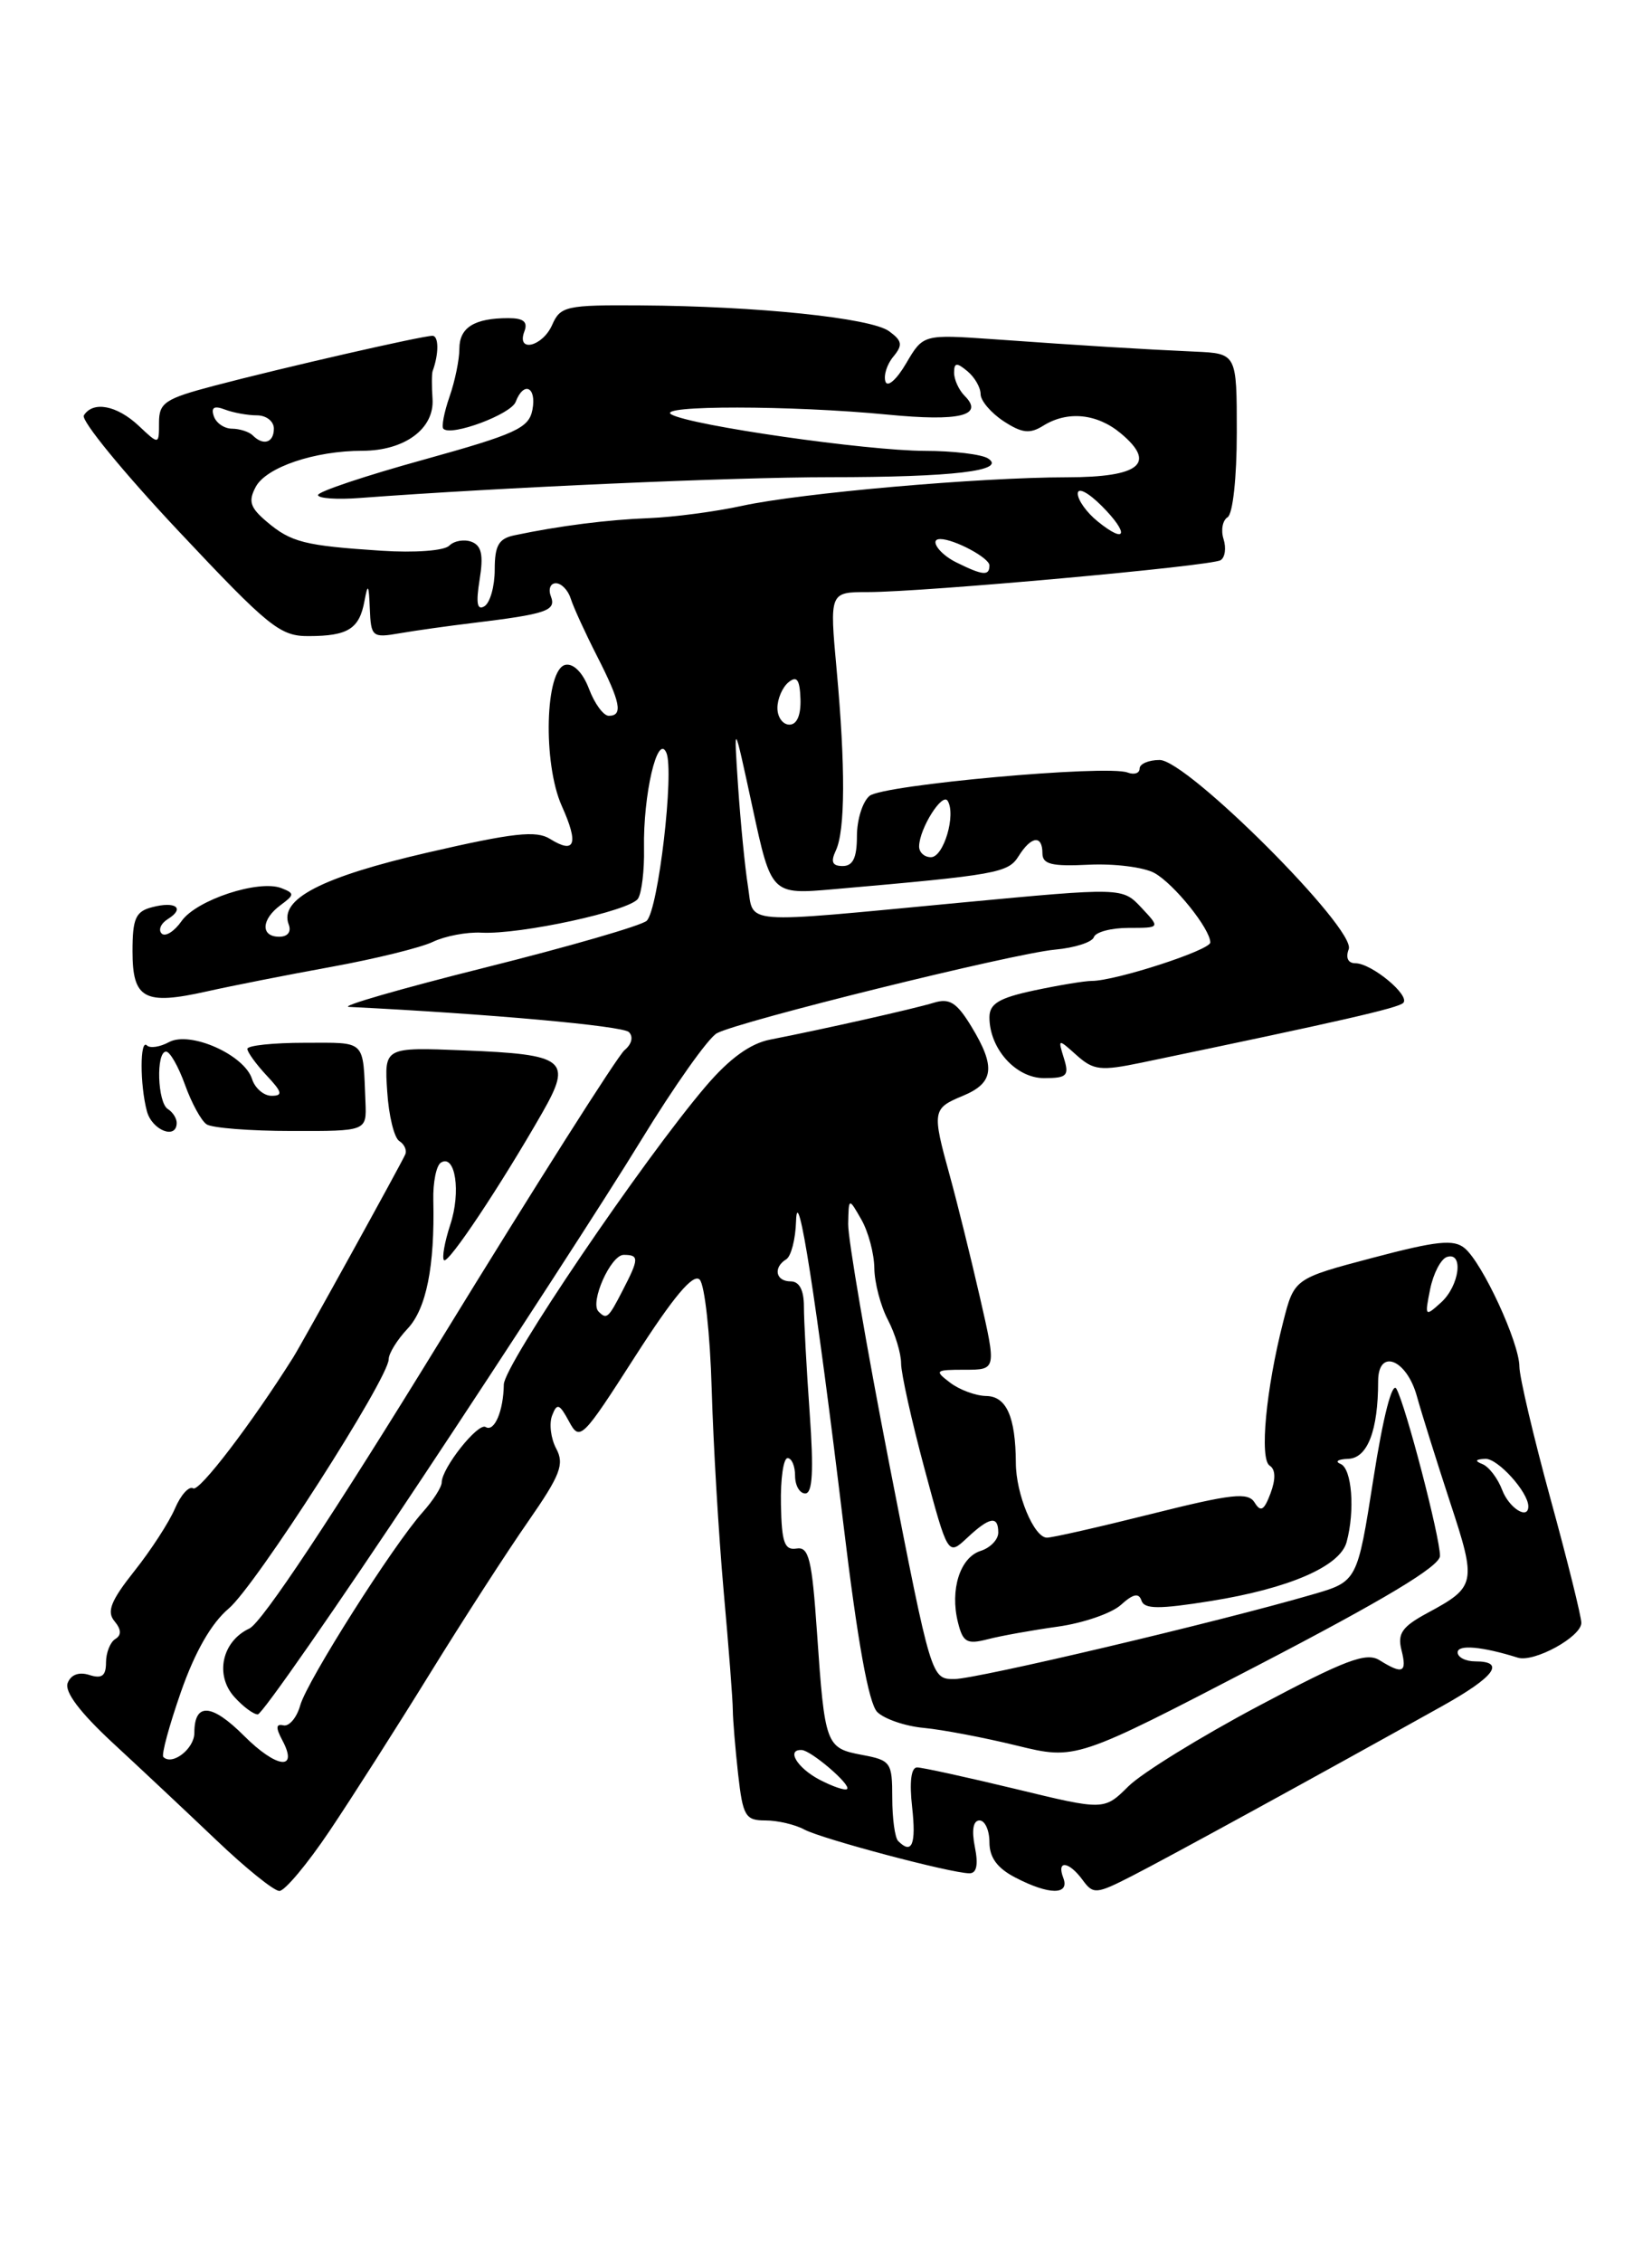 <?xml version="1.0" encoding="UTF-8" standalone="no"?>
<!DOCTYPE svg PUBLIC "-//W3C//DTD SVG 1.1//EN" "http://www.w3.org/Graphics/SVG/1.1/DTD/svg11.dtd" >
<svg xmlns="http://www.w3.org/2000/svg" xmlns:xlink="http://www.w3.org/1999/xlink" version="1.1" viewBox="0 0 187 256">
 <g >
 <path fill="currentColor"
d=" M 37.31 207.18 C 39.83 203.43 44.95 195.40 48.69 189.34 C 52.44 183.27 57.43 175.54 59.79 172.16 C 63.43 166.92 63.91 165.69 62.96 163.92 C 62.35 162.78 62.14 161.09 62.50 160.17 C 63.05 158.74 63.32 158.83 64.41 160.85 C 65.63 163.12 65.89 162.86 71.91 153.47 C 76.25 146.71 78.47 144.07 79.20 144.80 C 79.77 145.37 80.38 150.94 80.56 157.17 C 80.74 163.40 81.35 173.68 81.91 180.00 C 82.48 186.32 82.95 192.40 82.95 193.50 C 82.96 194.60 83.23 197.86 83.55 200.75 C 84.09 205.52 84.37 206.00 86.64 206.00 C 88.01 206.00 90.00 206.46 91.05 207.03 C 93.06 208.10 107.59 211.96 109.72 211.98 C 110.55 212.00 110.76 211.03 110.35 209.00 C 109.97 207.09 110.16 206.00 110.88 206.00 C 111.49 206.00 112.00 207.11 112.00 208.47 C 112.00 210.20 112.89 211.41 114.95 212.47 C 118.76 214.45 121.11 214.46 120.36 212.50 C 119.57 210.45 120.99 210.61 122.55 212.74 C 123.75 214.38 124.08 214.36 128.16 212.27 C 132.14 210.24 149.17 200.92 163.25 193.06 C 169.19 189.75 170.48 188.00 167.00 188.00 C 165.90 188.00 165.00 187.54 165.00 186.98 C 165.00 186.07 167.76 186.31 171.81 187.58 C 173.65 188.15 179.00 185.22 179.00 183.64 C 179.00 182.93 177.43 176.59 175.50 169.57 C 173.58 162.55 172.00 155.83 171.99 154.65 C 171.98 151.93 167.81 142.91 165.79 141.24 C 164.55 140.21 162.62 140.42 155.39 142.33 C 146.50 144.68 146.50 144.68 145.25 149.59 C 143.30 157.21 142.56 165.11 143.72 165.85 C 144.39 166.27 144.42 167.37 143.82 168.98 C 143.09 170.92 142.71 171.15 142.02 170.03 C 141.28 168.83 139.47 169.03 130.32 171.32 C 124.37 172.81 119.05 174.02 118.50 174.00 C 117.04 173.98 115.00 169.08 114.99 165.55 C 114.96 160.33 113.93 158.00 111.63 157.97 C 110.46 157.95 108.63 157.28 107.56 156.47 C 105.74 155.09 105.84 155.00 109.21 155.00 C 112.80 155.00 112.80 155.00 110.91 146.75 C 109.87 142.21 108.34 136.04 107.51 133.03 C 105.49 125.72 105.54 125.43 109.00 124.00 C 112.52 122.54 112.74 120.73 109.95 116.15 C 108.30 113.44 107.48 112.92 105.70 113.47 C 103.45 114.16 93.13 116.48 87.18 117.64 C 84.93 118.08 82.60 119.76 79.92 122.89 C 72.82 131.20 57.05 154.45 57.03 156.67 C 56.99 159.66 55.96 162.09 54.97 161.48 C 54.11 160.95 50.00 166.13 50.00 167.75 C 50.00 168.27 49.04 169.78 47.86 171.10 C 44.46 174.91 34.78 190.18 33.99 192.96 C 33.60 194.36 32.74 195.38 32.09 195.24 C 31.23 195.04 31.19 195.49 31.96 196.93 C 33.82 200.41 31.32 200.12 27.62 196.42 C 23.95 192.75 22.00 192.63 22.00 196.09 C 22.00 197.89 19.50 199.83 18.49 198.82 C 18.25 198.58 19.15 195.27 20.48 191.46 C 22.07 186.91 23.93 183.67 25.89 182.02 C 28.92 179.47 44.00 155.97 44.00 153.80 C 44.00 153.16 44.96 151.60 46.14 150.35 C 48.26 148.09 49.22 143.31 49.05 135.82 C 49.00 133.80 49.39 131.88 49.91 131.56 C 51.54 130.55 52.20 134.87 50.97 138.58 C 50.33 140.54 50.01 142.34 50.26 142.60 C 50.74 143.07 56.67 134.16 61.40 125.89 C 64.80 119.92 64.04 119.32 52.50 118.86 C 43.50 118.50 43.50 118.50 43.83 123.49 C 44.00 126.23 44.62 128.77 45.20 129.12 C 45.77 129.48 46.08 130.16 45.87 130.64 C 45.44 131.65 34.23 151.95 33.19 153.60 C 28.49 161.07 22.56 168.84 21.87 168.42 C 21.40 168.13 20.47 169.15 19.81 170.69 C 19.15 172.24 17.08 175.43 15.21 177.78 C 12.55 181.13 12.06 182.37 12.95 183.44 C 13.74 184.39 13.77 185.03 13.05 185.47 C 12.47 185.83 12.00 187.02 12.00 188.13 C 12.00 189.64 11.53 189.99 10.12 189.54 C 8.94 189.16 8.02 189.50 7.66 190.45 C 7.28 191.44 9.06 193.79 12.77 197.23 C 15.91 200.13 21.18 205.08 24.49 208.23 C 27.79 211.38 31.00 213.97 31.62 213.98 C 32.23 213.99 34.79 210.93 37.31 207.18 Z  M 47.86 167.15 C 57.67 152.38 68.77 135.25 72.54 129.08 C 76.31 122.91 80.19 117.43 81.15 116.92 C 83.72 115.54 114.66 107.90 119.41 107.46 C 121.64 107.26 123.63 106.62 123.82 106.05 C 124.01 105.47 125.78 105.00 127.76 105.00 C 131.35 105.00 131.35 105.00 129.20 102.71 C 127.05 100.42 127.05 100.42 108.77 102.14 C 83.36 104.54 85.37 104.69 84.66 100.25 C 84.33 98.19 83.83 93.12 83.55 89.00 C 83.05 81.50 83.05 81.50 85.18 91.37 C 87.31 101.24 87.31 101.24 94.40 100.62 C 112.92 99.00 114.12 98.78 115.31 96.87 C 116.73 94.60 118.00 94.45 118.00 96.56 C 118.00 97.80 119.05 98.06 123.25 97.85 C 126.14 97.71 129.48 98.13 130.68 98.79 C 132.90 100.02 137.00 105.12 137.00 106.65 C 137.00 107.52 126.27 111.00 123.59 111.00 C 122.77 111.00 119.83 111.49 117.05 112.08 C 113.08 112.93 112.00 113.58 112.00 115.12 C 112.00 118.67 114.99 122.00 118.18 122.00 C 120.78 122.00 121.05 121.73 120.43 119.75 C 119.74 117.52 119.75 117.51 121.88 119.42 C 123.79 121.12 124.59 121.21 129.26 120.24 C 151.78 115.55 158.26 114.07 158.84 113.49 C 159.67 112.66 155.26 109.00 153.42 109.00 C 152.59 109.00 152.30 108.38 152.67 107.41 C 153.54 105.15 134.39 86.00 131.27 86.00 C 130.02 86.00 129.00 86.44 129.00 86.97 C 129.00 87.50 128.39 87.70 127.64 87.42 C 125.30 86.52 99.93 88.81 98.43 90.06 C 97.64 90.71 97.00 92.76 97.00 94.62 C 97.00 97.06 96.55 98.00 95.39 98.00 C 94.21 98.00 94.01 97.53 94.61 96.25 C 95.68 94.00 95.71 86.77 94.70 75.75 C 93.90 67.00 93.90 67.00 98.24 67.00 C 104.53 67.00 137.10 64.06 138.17 63.39 C 138.67 63.08 138.82 62.01 138.50 61.00 C 138.18 59.99 138.39 58.88 138.96 58.53 C 139.55 58.16 140.00 54.06 140.00 48.94 C 140.00 40.00 140.00 40.00 135.25 39.79 C 129.29 39.52 122.72 39.12 112.50 38.39 C 104.50 37.83 104.50 37.83 102.57 41.12 C 101.50 42.95 100.46 43.87 100.23 43.18 C 100.00 42.49 100.40 41.22 101.12 40.36 C 102.21 39.04 102.13 38.57 100.64 37.48 C 98.59 35.98 85.71 34.64 72.50 34.56 C 64.10 34.50 63.43 34.65 62.51 36.75 C 61.42 39.24 58.42 39.95 59.36 37.50 C 59.77 36.42 59.26 36.00 57.55 36.00 C 53.70 36.00 52.00 37.06 52.00 39.46 C 52.00 40.69 51.50 43.14 50.88 44.90 C 50.27 46.66 49.96 48.29 50.19 48.52 C 51.07 49.41 57.83 46.89 58.37 45.48 C 59.28 43.09 60.76 43.78 60.27 46.36 C 59.87 48.45 58.42 49.11 47.91 52.03 C 41.36 53.84 36.00 55.63 36.00 56.02 C 36.00 56.40 38.14 56.55 40.75 56.35 C 56.62 55.16 82.88 54.00 93.91 54.00 C 107.88 54.00 114.03 53.27 111.83 51.87 C 111.10 51.41 107.88 51.02 104.69 51.02 C 98.05 51.00 78.25 48.16 76.00 46.90 C 74.12 45.85 89.60 45.86 100.50 46.92 C 108.62 47.71 111.43 47.03 109.20 44.80 C 108.54 44.14 108.00 42.96 108.00 42.18 C 108.00 41.03 108.29 40.99 109.50 42.00 C 110.33 42.68 111.00 43.85 111.00 44.60 C 111.00 45.34 112.17 46.72 113.60 47.66 C 115.68 49.02 116.57 49.12 118.08 48.18 C 120.83 46.46 124.17 46.79 126.86 49.03 C 130.95 52.44 129.05 54.00 120.78 54.01 C 110.78 54.02 90.66 55.79 84.00 57.24 C 80.97 57.90 76.25 58.52 73.50 58.63 C 68.80 58.81 63.39 59.49 58.25 60.57 C 56.45 60.94 56.00 61.72 56.00 64.46 C 56.00 66.34 55.48 68.20 54.84 68.60 C 54.01 69.11 53.86 68.27 54.29 65.60 C 54.74 62.82 54.52 61.75 53.38 61.31 C 52.55 61.00 51.41 61.19 50.85 61.75 C 50.28 62.32 46.96 62.57 43.17 62.32 C 34.47 61.75 32.95 61.37 30.19 59.03 C 28.31 57.44 28.08 56.72 28.95 55.09 C 30.14 52.87 35.62 51.01 41.03 51.01 C 45.81 51.00 49.18 48.51 48.96 45.15 C 48.86 43.69 48.87 42.27 48.97 42.00 C 49.69 40.03 49.68 38.00 48.95 38.00 C 47.78 38.00 32.04 41.60 24.25 43.65 C 18.67 45.12 18.00 45.57 18.00 47.82 C 18.00 50.35 18.00 50.35 15.69 48.17 C 13.22 45.86 10.52 45.35 9.49 47.01 C 9.15 47.57 13.94 53.42 20.13 60.01 C 30.45 70.99 31.70 72.00 34.95 71.98 C 39.40 71.97 40.68 71.16 41.26 68.00 C 41.64 65.95 41.75 66.10 41.86 68.86 C 41.99 72.08 42.14 72.20 45.25 71.66 C 47.04 71.35 50.75 70.83 53.50 70.50 C 61.88 69.48 62.98 69.11 62.36 67.49 C 62.04 66.67 62.30 66.00 62.92 66.00 C 63.55 66.00 64.31 66.79 64.61 67.75 C 64.91 68.71 66.25 71.63 67.58 74.24 C 70.25 79.47 70.55 81.00 68.91 81.00 C 68.32 81.00 67.31 79.64 66.68 77.97 C 65.99 76.14 64.94 75.06 64.02 75.23 C 61.70 75.67 61.42 86.38 63.60 91.22 C 65.53 95.51 65.10 96.70 62.26 94.93 C 60.70 93.95 58.09 94.24 48.42 96.47 C 36.42 99.24 31.58 101.74 32.68 104.61 C 33.00 105.44 32.57 106.00 31.61 106.00 C 29.48 106.00 29.56 104.05 31.75 102.43 C 33.35 101.25 33.36 101.09 31.85 100.50 C 29.29 99.51 22.24 101.83 20.56 104.22 C 19.73 105.41 18.71 106.04 18.30 105.64 C 17.89 105.23 18.21 104.49 19.00 104.00 C 20.98 102.77 19.89 101.95 17.21 102.66 C 15.35 103.14 15.00 103.94 15.00 107.65 C 15.00 113.05 16.34 113.77 23.40 112.19 C 26.21 111.56 32.55 110.31 37.50 109.41 C 42.45 108.51 47.62 107.24 49.00 106.58 C 50.38 105.92 52.85 105.45 54.50 105.54 C 58.91 105.77 71.34 103.07 72.22 101.69 C 72.64 101.04 72.95 98.47 72.90 96.00 C 72.79 89.94 74.43 82.90 75.43 85.18 C 76.34 87.28 74.53 102.87 73.21 104.19 C 72.68 104.72 64.43 107.11 54.87 109.50 C 45.32 111.89 38.40 113.89 39.50 113.94 C 55.44 114.73 70.49 116.09 71.19 116.79 C 71.72 117.32 71.51 118.16 70.69 118.84 C 69.92 119.48 60.56 134.23 49.90 151.61 C 37.73 171.44 29.65 183.62 28.23 184.28 C 25.12 185.73 24.29 189.56 26.54 192.04 C 27.51 193.12 28.70 194.00 29.18 194.00 C 29.65 194.00 38.06 181.92 47.86 167.15 Z  M 20.00 127.06 C 20.00 126.54 19.55 125.84 19.00 125.50 C 17.82 124.77 17.64 119.00 18.80 119.00 C 19.24 119.00 20.20 120.69 20.94 122.75 C 21.68 124.81 22.78 126.83 23.39 127.23 C 24.00 127.64 28.32 127.98 33.00 127.98 C 41.50 128.00 41.50 128.00 41.37 124.75 C 41.07 117.54 41.54 118.00 34.50 118.00 C 30.92 118.00 28.00 118.31 28.00 118.69 C 28.00 119.06 28.98 120.41 30.17 121.69 C 31.95 123.58 32.05 124.00 30.74 124.00 C 29.86 124.00 28.86 123.14 28.53 122.10 C 27.66 119.36 21.54 116.64 19.14 117.92 C 18.11 118.48 16.98 118.65 16.63 118.30 C 15.83 117.50 15.83 122.77 16.63 125.75 C 17.21 127.91 20.00 129.00 20.00 127.06 Z  M 101.67 208.33 C 101.30 207.97 101.00 205.77 101.00 203.44 C 101.00 199.42 100.84 199.19 97.56 198.58 C 93.48 197.81 93.36 197.49 92.48 184.73 C 91.91 176.41 91.56 175.00 90.16 175.23 C 88.80 175.45 88.48 174.55 88.40 170.25 C 88.34 167.36 88.68 165.00 89.15 165.00 C 89.62 165.00 90.00 165.90 90.00 167.00 C 90.00 168.10 90.52 169.00 91.15 169.00 C 91.98 169.00 92.12 166.45 91.65 159.85 C 91.29 154.81 91.00 149.41 91.00 147.85 C 91.00 145.98 90.48 145.00 89.50 145.00 C 87.80 145.00 87.49 143.43 89.00 142.50 C 89.55 142.16 90.05 140.22 90.11 138.19 C 90.26 133.35 92.41 147.12 95.46 172.39 C 97.06 185.72 98.33 192.76 99.30 193.73 C 100.10 194.52 102.48 195.34 104.59 195.53 C 106.70 195.73 111.43 196.63 115.10 197.53 C 121.78 199.16 121.78 199.16 142.39 188.45 C 156.78 180.97 163.00 177.23 163.00 176.06 C 163.00 173.91 159.12 159.03 158.07 157.16 C 157.59 156.30 156.56 160.31 155.46 167.36 C 153.64 178.96 153.64 178.96 148.57 180.43 C 137.78 183.57 110.52 190.00 108.03 190.00 C 105.42 190.00 105.42 190.00 100.68 165.75 C 98.08 152.41 95.98 140.15 96.01 138.50 C 96.07 135.50 96.07 135.50 97.50 138.00 C 98.29 139.38 98.95 141.85 98.97 143.50 C 98.99 145.15 99.68 147.79 100.51 149.36 C 101.33 150.94 102.00 153.15 102.00 154.28 C 102.00 155.41 103.19 160.77 104.65 166.20 C 107.30 176.06 107.30 176.06 109.47 174.03 C 112.02 171.64 113.00 171.47 113.00 173.43 C 113.00 174.22 112.10 175.15 111.00 175.50 C 108.67 176.24 107.51 179.90 108.44 183.60 C 109.00 185.84 109.45 186.10 111.79 185.50 C 113.28 185.11 116.86 184.47 119.73 184.07 C 122.61 183.67 125.83 182.56 126.88 181.61 C 128.27 180.35 128.91 180.22 129.21 181.12 C 129.53 182.10 131.18 182.11 137.06 181.17 C 145.91 179.75 151.69 177.25 152.43 174.50 C 153.40 170.93 153.03 166.18 151.75 165.66 C 151.06 165.38 151.46 165.12 152.62 165.08 C 154.80 165.00 156.00 161.87 156.00 156.30 C 156.00 152.53 159.23 153.79 160.39 158.01 C 160.92 159.93 162.61 165.30 164.13 169.95 C 167.17 179.17 167.09 179.56 161.55 182.54 C 158.72 184.07 158.17 184.85 158.64 186.71 C 159.29 189.28 158.79 189.51 156.16 187.87 C 154.66 186.93 152.30 187.82 142.42 193.07 C 135.87 196.55 129.26 200.63 127.74 202.13 C 124.98 204.87 124.98 204.87 114.93 202.43 C 109.40 201.10 104.39 200.00 103.81 200.00 C 103.13 200.00 102.93 201.66 103.25 204.50 C 103.72 208.72 103.23 209.90 101.67 208.33 Z  M 92.75 201.38 C 90.23 200.05 88.97 197.95 90.75 198.03 C 91.82 198.08 96.36 201.97 95.89 202.44 C 95.68 202.65 94.26 202.17 92.75 201.38 Z  M 170.04 168.60 C 169.54 167.29 168.54 165.97 167.81 165.68 C 166.90 165.32 167.00 165.13 168.13 165.08 C 169.53 165.01 173.00 168.85 173.00 170.46 C 173.00 172.03 170.82 170.66 170.04 168.60 Z  M 67.75 148.41 C 66.73 147.40 69.13 142.00 70.60 142.00 C 72.36 142.00 72.35 142.42 70.47 146.05 C 68.86 149.18 68.67 149.34 67.75 148.41 Z  M 161.89 145.87 C 162.25 144.10 163.10 142.47 163.78 142.24 C 165.71 141.60 165.21 145.50 163.12 147.39 C 161.30 149.04 161.26 148.98 161.89 145.87 Z  M 104.04 95.75 C 104.09 93.73 106.66 89.65 107.27 90.62 C 108.24 92.19 106.82 97.00 105.38 97.00 C 104.62 97.00 104.02 96.44 104.04 95.75 Z  M 88.00 80.12 C 88.00 79.09 88.56 77.78 89.25 77.21 C 90.20 76.43 90.53 76.88 90.61 79.09 C 90.67 80.93 90.21 82.00 89.36 82.00 C 88.61 82.00 88.00 81.16 88.00 80.12 Z  M 108.25 63.64 C 106.30 62.68 105.15 61.00 106.43 61.00 C 108.01 61.00 112.00 63.13 112.00 63.98 C 112.00 65.20 111.26 65.13 108.25 63.64 Z  M 124.25 59.00 C 123.01 58.00 122.00 56.59 122.00 55.86 C 122.00 55.11 123.16 55.71 124.70 57.24 C 127.85 60.40 127.53 61.66 124.25 59.00 Z  M 28.60 49.26 C 28.19 48.86 27.14 48.52 26.27 48.51 C 25.39 48.51 24.46 47.87 24.20 47.09 C 23.87 46.10 24.24 45.88 25.45 46.34 C 26.39 46.70 28.03 47.00 29.08 47.00 C 30.14 47.00 31.00 47.67 31.00 48.50 C 31.00 50.10 29.81 50.48 28.60 49.26 Z "/>
</g>
</svg>